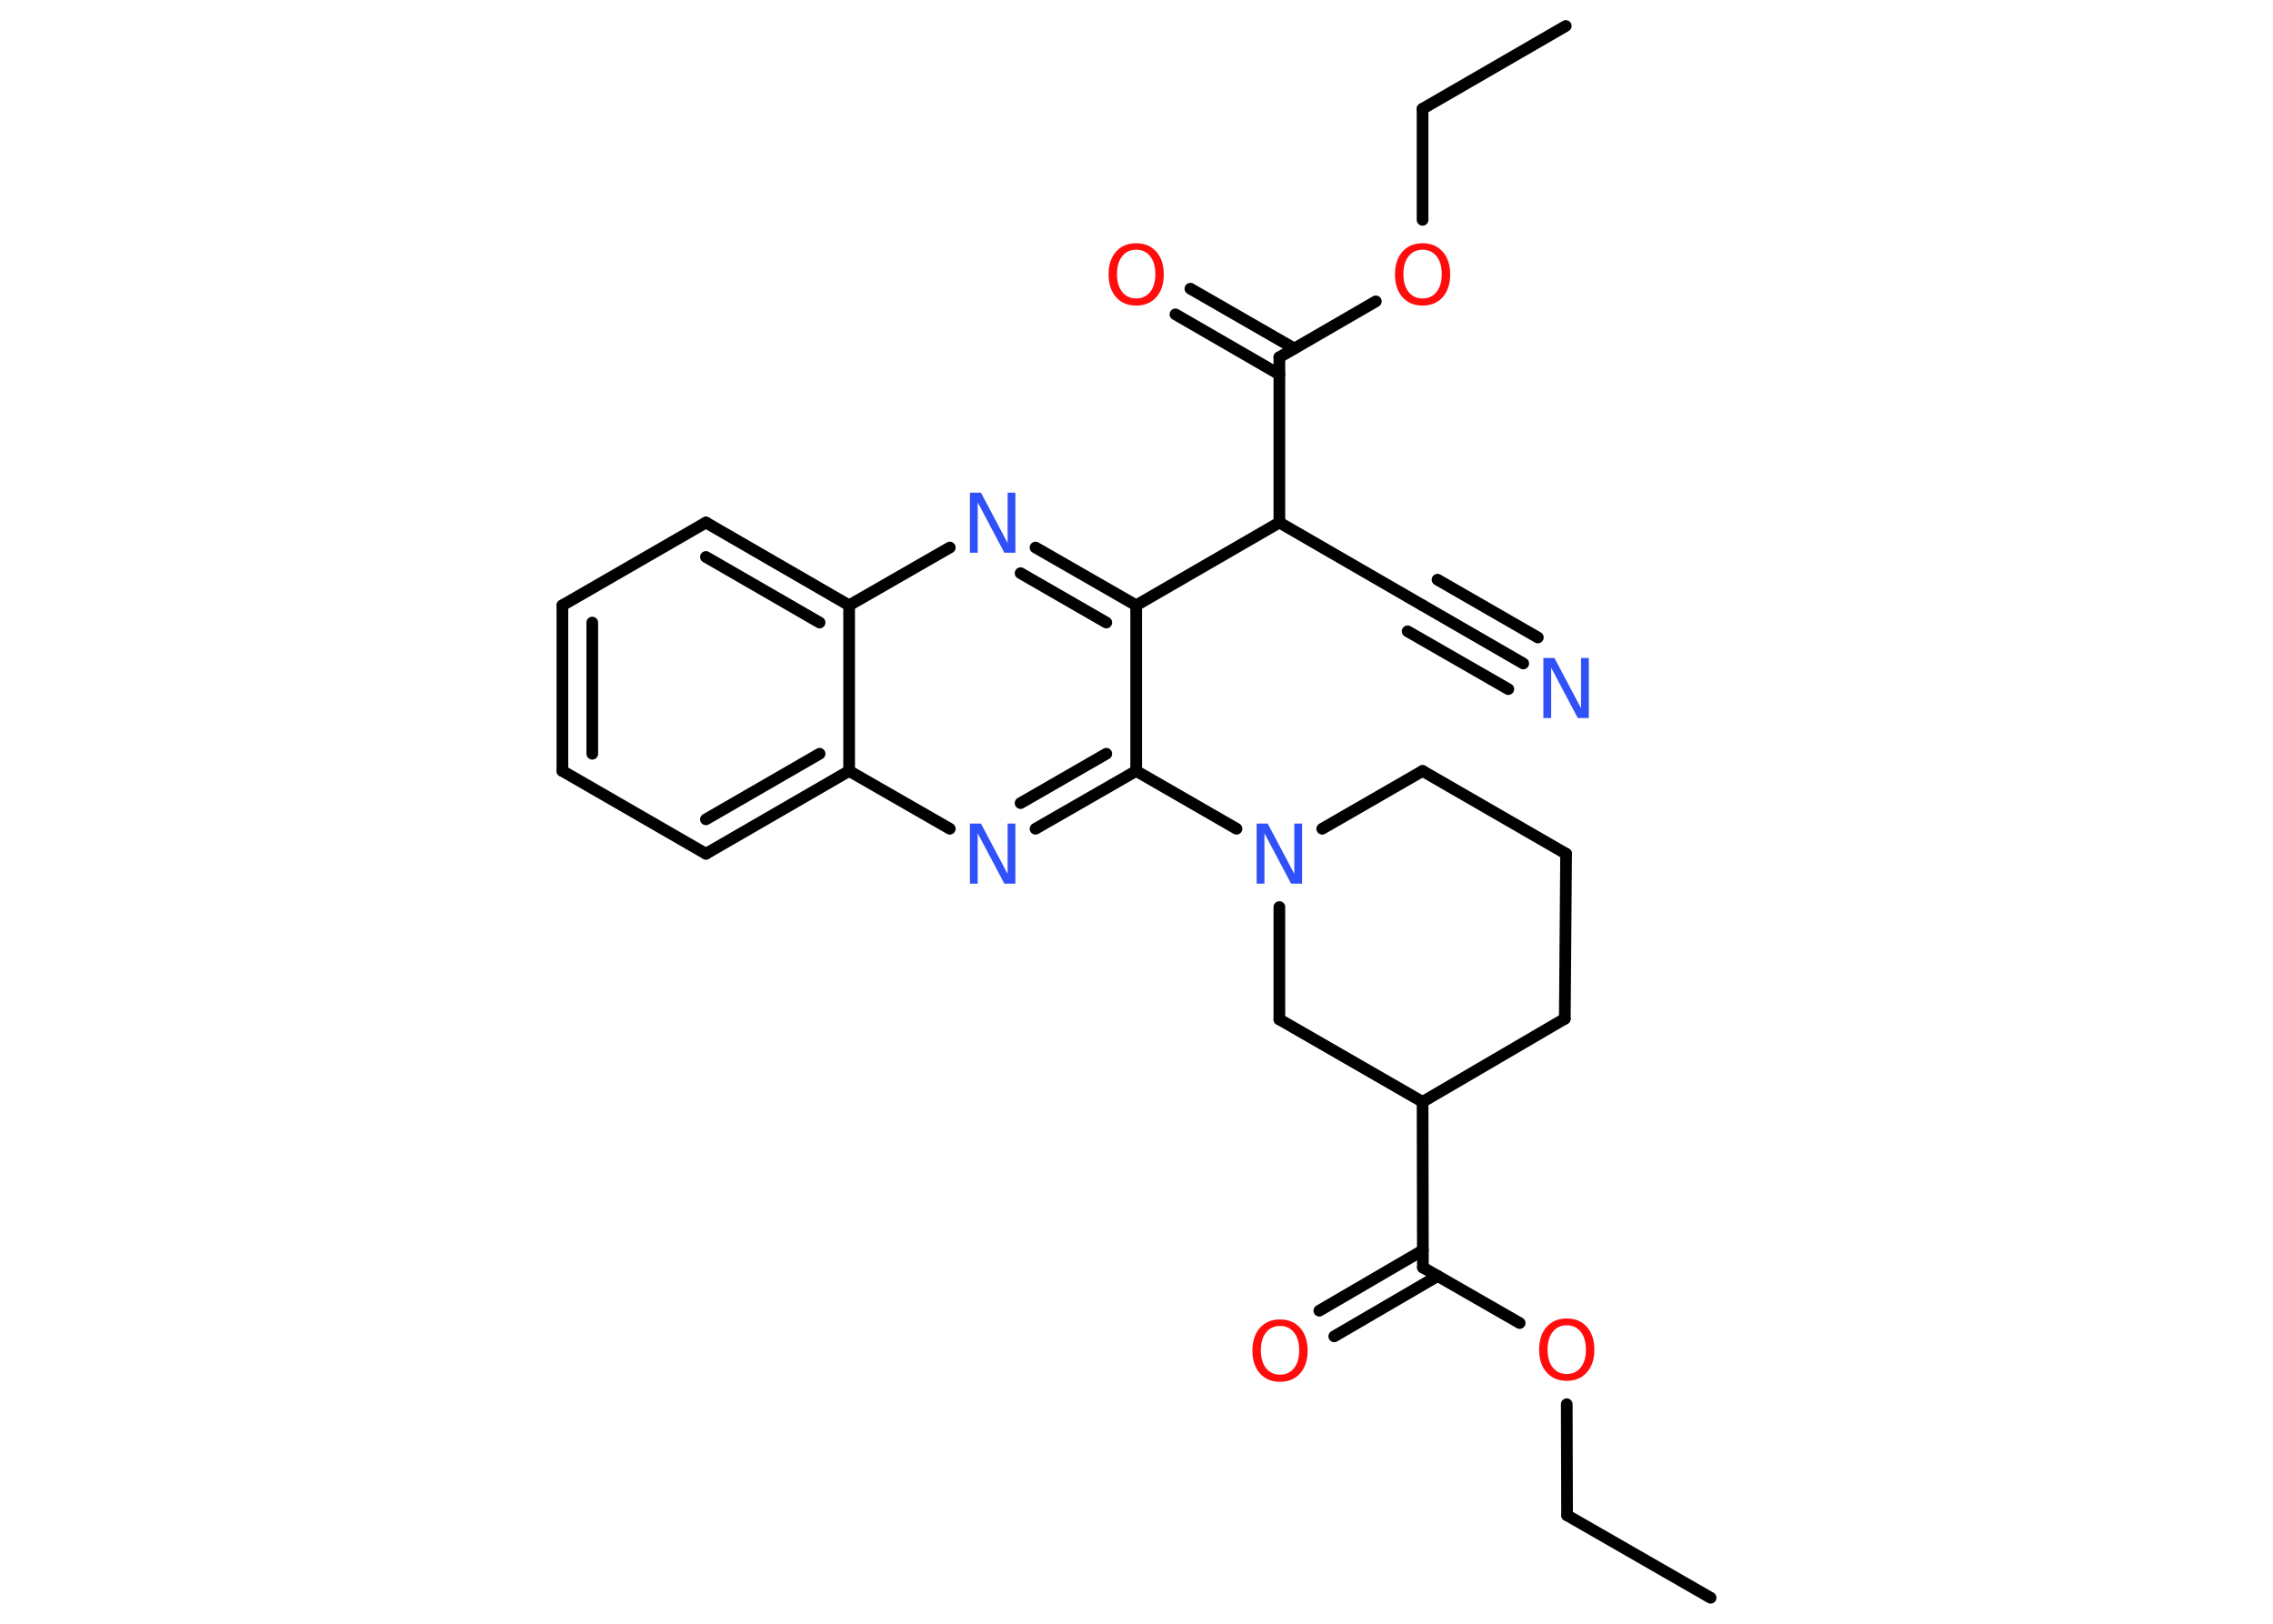 <?xml version='1.0' encoding='UTF-8'?>
<!DOCTYPE svg PUBLIC "-//W3C//DTD SVG 1.1//EN" "http://www.w3.org/Graphics/SVG/1.1/DTD/svg11.dtd">
<svg version='1.2' xmlns='http://www.w3.org/2000/svg' xmlns:xlink='http://www.w3.org/1999/xlink' width='70.0mm' height='50.0mm' viewBox='0 0 70.0 50.0'>
  <desc>Generated by the Chemistry Development Kit (http://github.com/cdk)</desc>
  <g stroke-linecap='round' stroke-linejoin='round' stroke='#000000' stroke-width='.36' fill='#FF0D0D'>
    <rect x='.0' y='.0' width='70.0' height='50.0' fill='#FFFFFF' stroke='none'/>
    <g id='mol1' class='mol'>
      <line id='mol1bnd1' class='bond' x1='52.68' y1='49.2' x2='48.26' y2='46.66'/>
      <line id='mol1bnd2' class='bond' x1='48.26' y1='46.66' x2='48.25' y2='43.24'/>
      <line id='mol1bnd3' class='bond' x1='46.8' y1='40.74' x2='43.82' y2='39.03'/>
      <g id='mol1bnd4' class='bond'>
        <line x1='44.28' y1='39.29' x2='41.09' y2='41.15'/>
        <line x1='43.82' y1='38.5' x2='40.63' y2='40.36'/>
      </g>
      <line id='mol1bnd5' class='bond' x1='43.82' y1='39.03' x2='43.81' y2='33.93'/>
      <line id='mol1bnd6' class='bond' x1='43.81' y1='33.93' x2='48.19' y2='31.37'/>
      <line id='mol1bnd7' class='bond' x1='48.19' y1='31.37' x2='48.23' y2='26.29'/>
      <line id='mol1bnd8' class='bond' x1='48.23' y1='26.29' x2='43.81' y2='23.74'/>
      <line id='mol1bnd9' class='bond' x1='43.81' y1='23.74' x2='40.72' y2='25.52'/>
      <line id='mol1bnd10' class='bond' x1='38.08' y1='25.52' x2='34.99' y2='23.74'/>
      <g id='mol1bnd11' class='bond'>
        <line x1='31.89' y1='25.52' x2='34.99' y2='23.74'/>
        <line x1='31.43' y1='24.73' x2='34.07' y2='23.21'/>
      </g>
      <line id='mol1bnd12' class='bond' x1='29.25' y1='25.52' x2='26.15' y2='23.74'/>
      <g id='mol1bnd13' class='bond'>
        <line x1='21.74' y1='26.29' x2='26.15' y2='23.74'/>
        <line x1='21.74' y1='25.23' x2='25.24' y2='23.21'/>
      </g>
      <line id='mol1bnd14' class='bond' x1='21.74' y1='26.29' x2='17.32' y2='23.74'/>
      <g id='mol1bnd15' class='bond'>
        <line x1='17.32' y1='18.64' x2='17.32' y2='23.74'/>
        <line x1='18.24' y1='19.17' x2='18.24' y2='23.21'/>
      </g>
      <line id='mol1bnd16' class='bond' x1='17.32' y1='18.64' x2='21.74' y2='16.09'/>
      <g id='mol1bnd17' class='bond'>
        <line x1='26.15' y1='18.64' x2='21.74' y2='16.09'/>
        <line x1='25.24' y1='19.17' x2='21.74' y2='17.15'/>
      </g>
      <line id='mol1bnd18' class='bond' x1='26.15' y1='23.74' x2='26.15' y2='18.64'/>
      <line id='mol1bnd19' class='bond' x1='26.15' y1='18.64' x2='29.25' y2='16.86'/>
      <g id='mol1bnd20' class='bond'>
        <line x1='34.99' y1='18.64' x2='31.89' y2='16.86'/>
        <line x1='34.07' y1='19.17' x2='31.43' y2='17.65'/>
      </g>
      <line id='mol1bnd21' class='bond' x1='34.99' y1='23.74' x2='34.99' y2='18.64'/>
      <line id='mol1bnd22' class='bond' x1='34.99' y1='18.64' x2='39.4' y2='16.09'/>
      <line id='mol1bnd23' class='bond' x1='39.4' y1='16.09' x2='43.81' y2='18.64'/>
      <g id='mol1bnd24' class='bond'>
        <line x1='43.81' y1='18.64' x2='46.91' y2='20.43'/>
        <line x1='44.27' y1='17.85' x2='47.36' y2='19.63'/>
        <line x1='43.35' y1='19.44' x2='46.45' y2='21.22'/>
      </g>
      <line id='mol1bnd25' class='bond' x1='39.4' y1='16.09' x2='39.4' y2='11.0'/>
      <g id='mol1bnd26' class='bond'>
        <line x1='39.4' y1='11.53' x2='36.2' y2='9.68'/>
        <line x1='39.86' y1='10.73' x2='36.66' y2='8.89'/>
      </g>
      <line id='mol1bnd27' class='bond' x1='39.4' y1='11.0' x2='42.37' y2='9.28'/>
      <line id='mol1bnd28' class='bond' x1='43.81' y1='6.77' x2='43.81' y2='3.35'/>
      <line id='mol1bnd29' class='bond' x1='43.81' y1='3.35' x2='48.22' y2='.8'/>
      <line id='mol1bnd30' class='bond' x1='39.4' y1='27.93' x2='39.4' y2='31.39'/>
      <line id='mol1bnd31' class='bond' x1='43.81' y1='33.93' x2='39.4' y2='31.39'/>
      <path id='mol1atm3' class='atom' d='M48.25 40.81q-.27 .0 -.43 .2q-.16 .2 -.16 .55q.0 .35 .16 .55q.16 .2 .43 .2q.27 .0 .43 -.2q.16 -.2 .16 -.55q.0 -.35 -.16 -.55q-.16 -.2 -.43 -.2zM48.25 40.6q.39 .0 .62 .26q.23 .26 .23 .7q.0 .44 -.23 .7q-.23 .26 -.62 .26q-.39 .0 -.62 -.26q-.23 -.26 -.23 -.7q.0 -.44 .23 -.7q.23 -.26 .62 -.26z' stroke='none'/>
      <path id='mol1atm5' class='atom' d='M39.42 40.83q-.27 .0 -.43 .2q-.16 .2 -.16 .55q.0 .35 .16 .55q.16 .2 .43 .2q.27 .0 .43 -.2q.16 -.2 .16 -.55q.0 -.35 -.16 -.55q-.16 -.2 -.43 -.2zM39.42 40.63q.39 .0 .62 .26q.23 .26 .23 .7q.0 .44 -.23 .7q-.23 .26 -.62 .26q-.39 .0 -.62 -.26q-.23 -.26 -.23 -.7q.0 -.44 .23 -.7q.23 -.26 .62 -.26z' stroke='none'/>
      <path id='mol1atm10' class='atom' d='M38.7 25.36h.34l.82 1.55v-1.55h.24v1.85h-.34l-.82 -1.55v1.55h-.24v-1.85z' stroke='none' fill='#3050F8'/>
      <path id='mol1atm12' class='atom' d='M29.87 25.36h.34l.82 1.55v-1.55h.24v1.85h-.34l-.82 -1.55v1.55h-.24v-1.85z' stroke='none' fill='#3050F8'/>
      <path id='mol1atm19' class='atom' d='M29.87 15.17h.34l.82 1.55v-1.55h.24v1.85h-.34l-.82 -1.55v1.55h-.24v-1.85z' stroke='none' fill='#3050F8'/>
      <path id='mol1atm23' class='atom' d='M47.53 20.26h.34l.82 1.55v-1.55h.24v1.85h-.34l-.82 -1.55v1.55h-.24v-1.85z' stroke='none' fill='#3050F8'/>
      <path id='mol1atm25' class='atom' d='M34.99 7.69q-.27 .0 -.43 .2q-.16 .2 -.16 .55q.0 .35 .16 .55q.16 .2 .43 .2q.27 .0 .43 -.2q.16 -.2 .16 -.55q.0 -.35 -.16 -.55q-.16 -.2 -.43 -.2zM34.99 7.49q.39 .0 .62 .26q.23 .26 .23 .7q.0 .44 -.23 .7q-.23 .26 -.62 .26q-.39 .0 -.62 -.26q-.23 -.26 -.23 -.7q.0 -.44 .23 -.7q.23 -.26 .62 -.26z' stroke='none'/>
      <path id='mol1atm26' class='atom' d='M43.81 7.69q-.27 .0 -.43 .2q-.16 .2 -.16 .55q.0 .35 .16 .55q.16 .2 .43 .2q.27 .0 .43 -.2q.16 -.2 .16 -.55q.0 -.35 -.16 -.55q-.16 -.2 -.43 -.2zM43.81 7.49q.39 .0 .62 .26q.23 .26 .23 .7q.0 .44 -.23 .7q-.23 .26 -.62 .26q-.39 .0 -.62 -.26q-.23 -.26 -.23 -.7q.0 -.44 .23 -.7q.23 -.26 .62 -.26z' stroke='none'/>
    </g>
  </g>
</svg>
